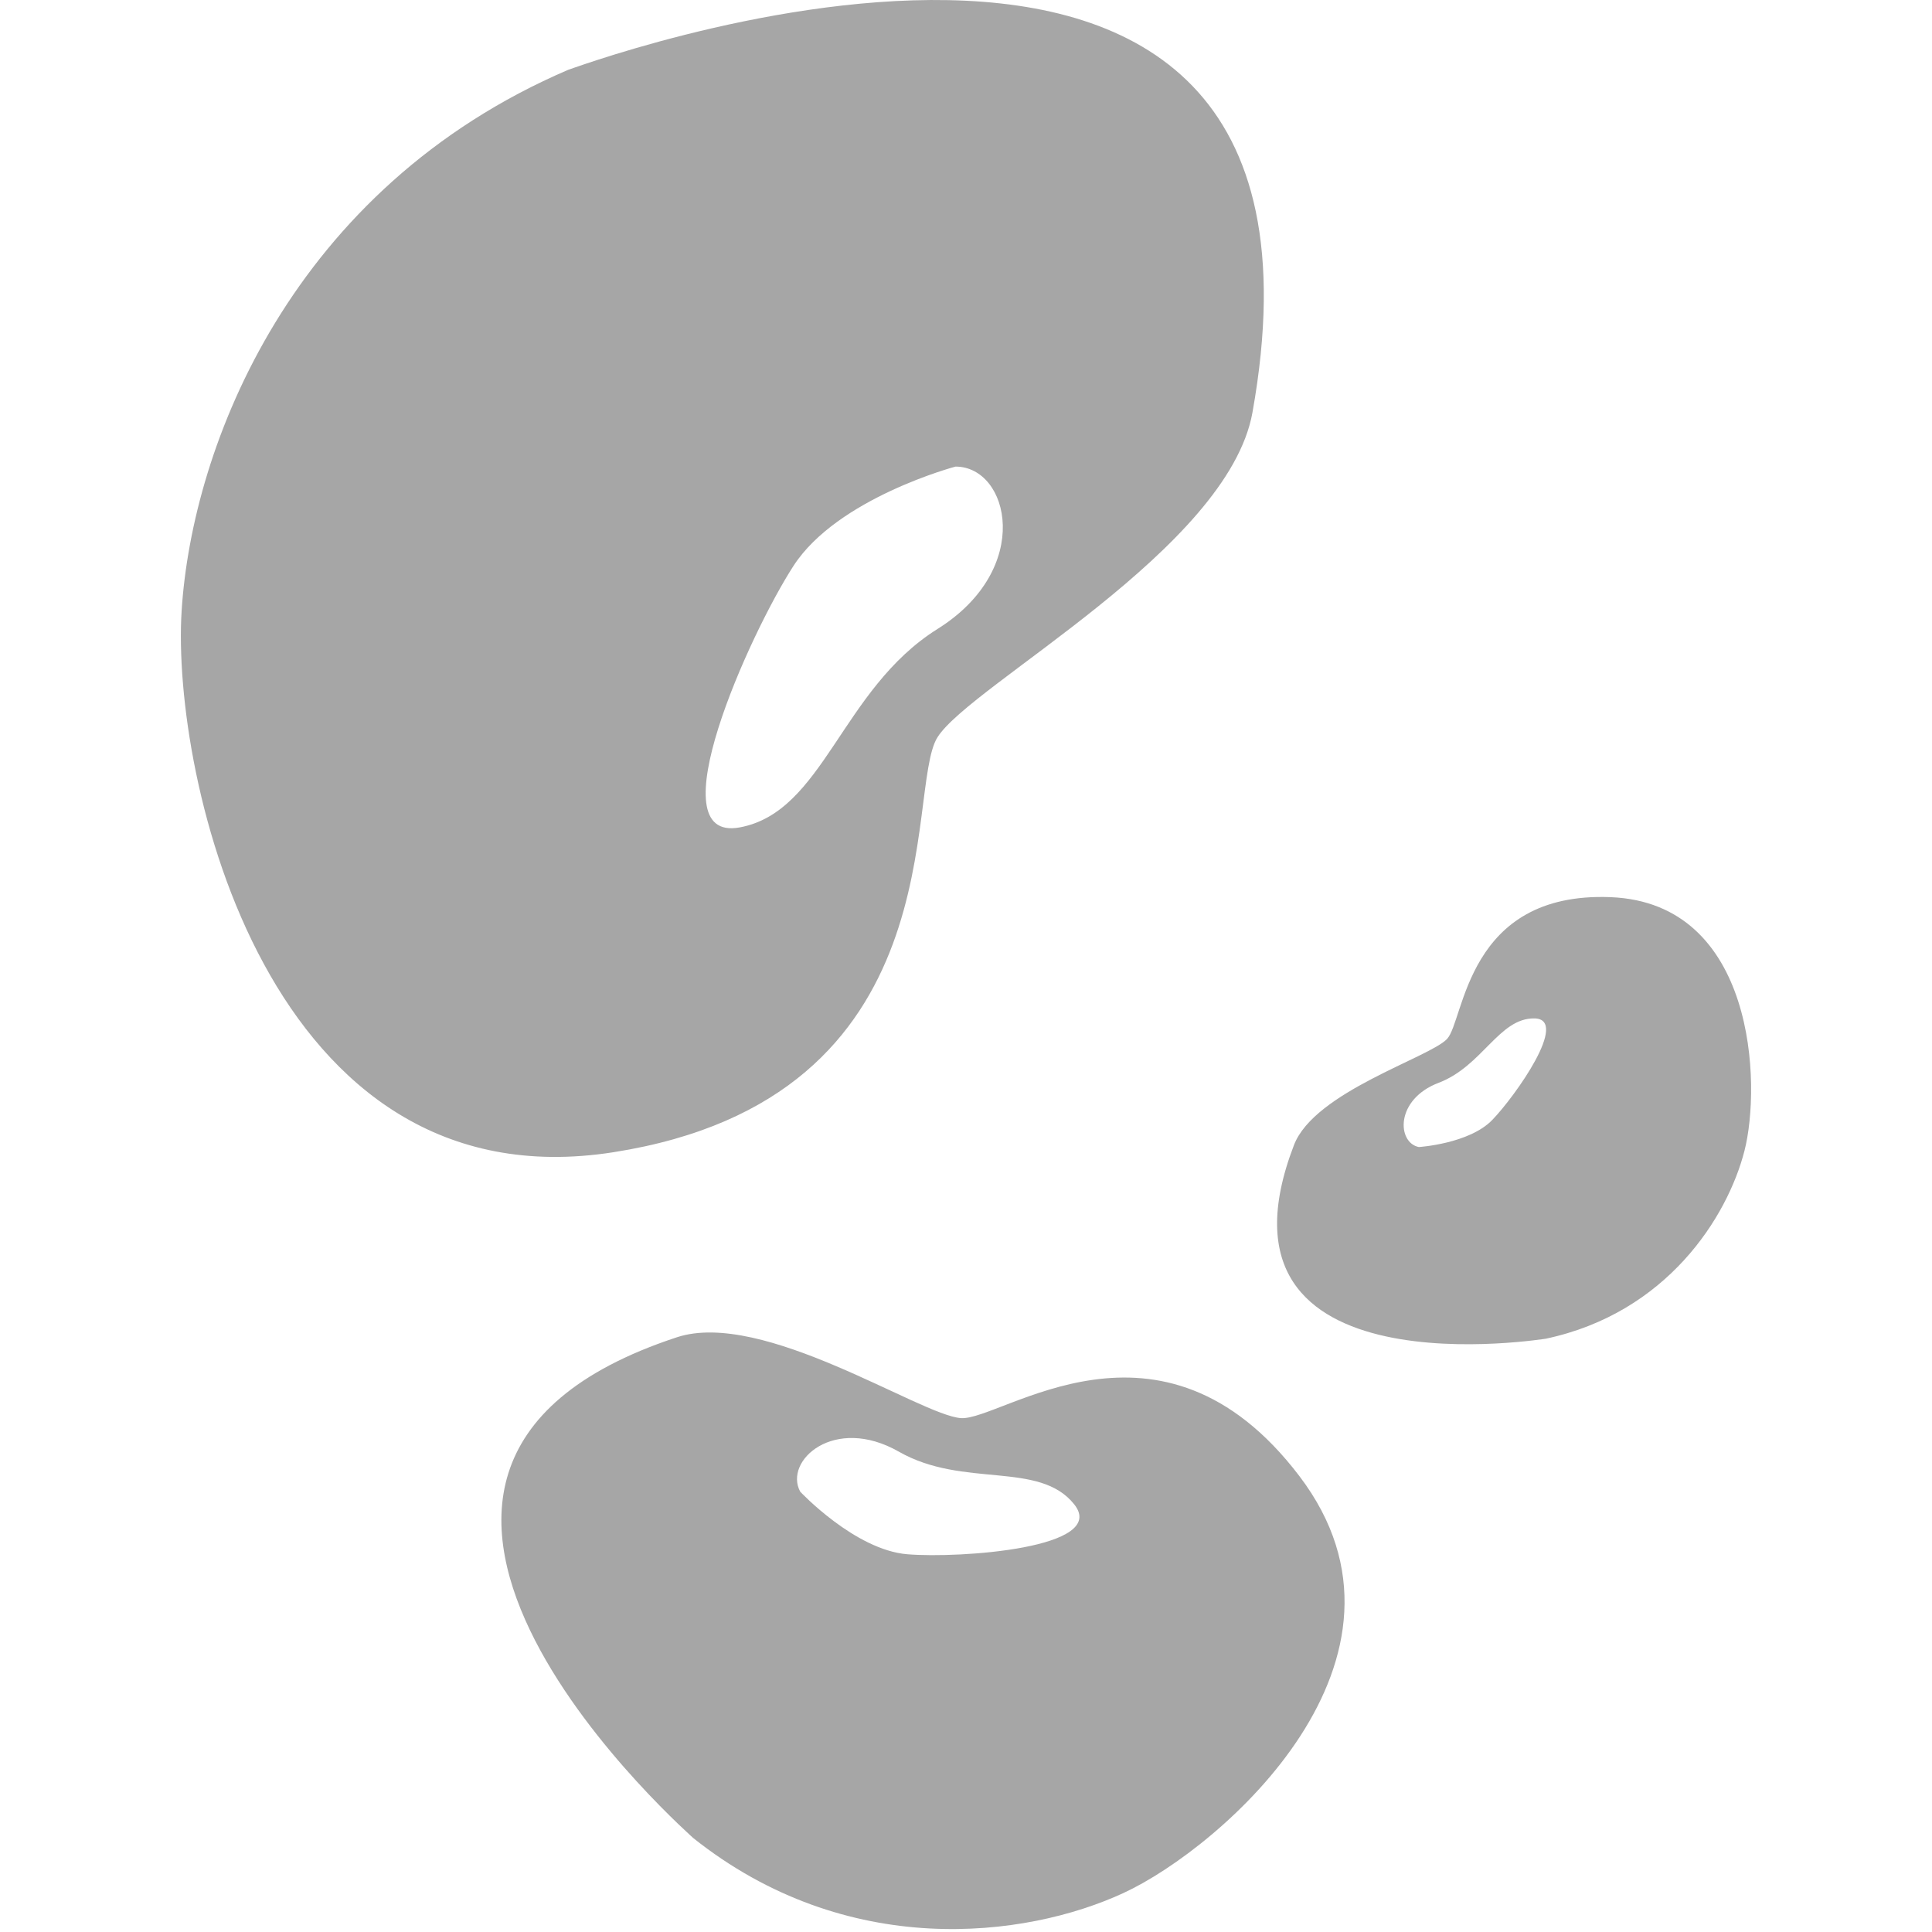<?xml version="1.0" encoding="utf-8"?>
<!-- Generator: Adobe Illustrator 17.0.0, SVG Export Plug-In . SVG Version: 6.00 Build 0)  -->
<!DOCTYPE svg PUBLIC "-//W3C//DTD SVG 1.1//EN" "http://www.w3.org/Graphics/SVG/1.1/DTD/svg11.dtd">
<svg version="1.1" id="Layer_1" xmlns="http://www.w3.org/2000/svg" xmlns:xlink="http://www.w3.org/1999/xlink" x="0px" y="0px"
	 width="277px" height="277px" viewBox="0 0 277 277" enable-background="new 0 0 277 277" xml:space="preserve">
<path fill="#A6A6A6" d="M250.108,165.013c-2.439,9.494-11.114,23.257-28.532,26.936c0.963-0.203-50.007,8.531-36.053-27.778
	c2.938-7.644,19.416-12.528,21.942-15.206c2.528-2.677,2.706-21.171,23.466-20.335C251.691,129.465,252.548,155.519,250.108,165.013
	z M219.998,146.016c-5.083-0.08-7.442,6.838-13.729,9.229s-5.973,8.593-2.846,9.212c0,0,7.222-0.456,10.535-3.888
	C217.272,157.137,225.082,146.095,219.998,146.016z M134.415,105.7c-4.783,7.568,3.161,51.696-46.446,59.497
	c-49.606,7.801-63.42-53.844-61.929-77.605c1.492-23.761,15.835-60.63,55.477-77.605c-2.193,0.939,114.724-43.902,98.054,49.15
	C176.062,78.726,139.199,98.131,134.415,105.7z M136.995,66.897c0,0-16.919,4.492-23.223,14.228
	c-6.305,9.736-19.832,39.717-7.741,37.509s14.555-19.795,28.384-28.455S144.691,66.897,136.995,66.897z M97.05,191.73
	c12.319-4.051,34.897,11.182,40.722,11.592c5.824,0.41,28.648-17.853,48.537,8.325c19.888,26.177-11.152,53.256-25.235,59.765
	c-14.083,6.508-39.672,9.672-61.722-7.917C100.571,264.469,38.534,210.976,97.05,191.73z M114.729,213.867
	c0,0,7.833,8.36,15.373,8.976c7.54,0.615,28.928-0.884,23.905-7.169c-5.023-6.285-15.87-2.252-25.131-7.539
	C119.615,202.848,112.337,209.431,114.729,213.867z"/>
</svg>
